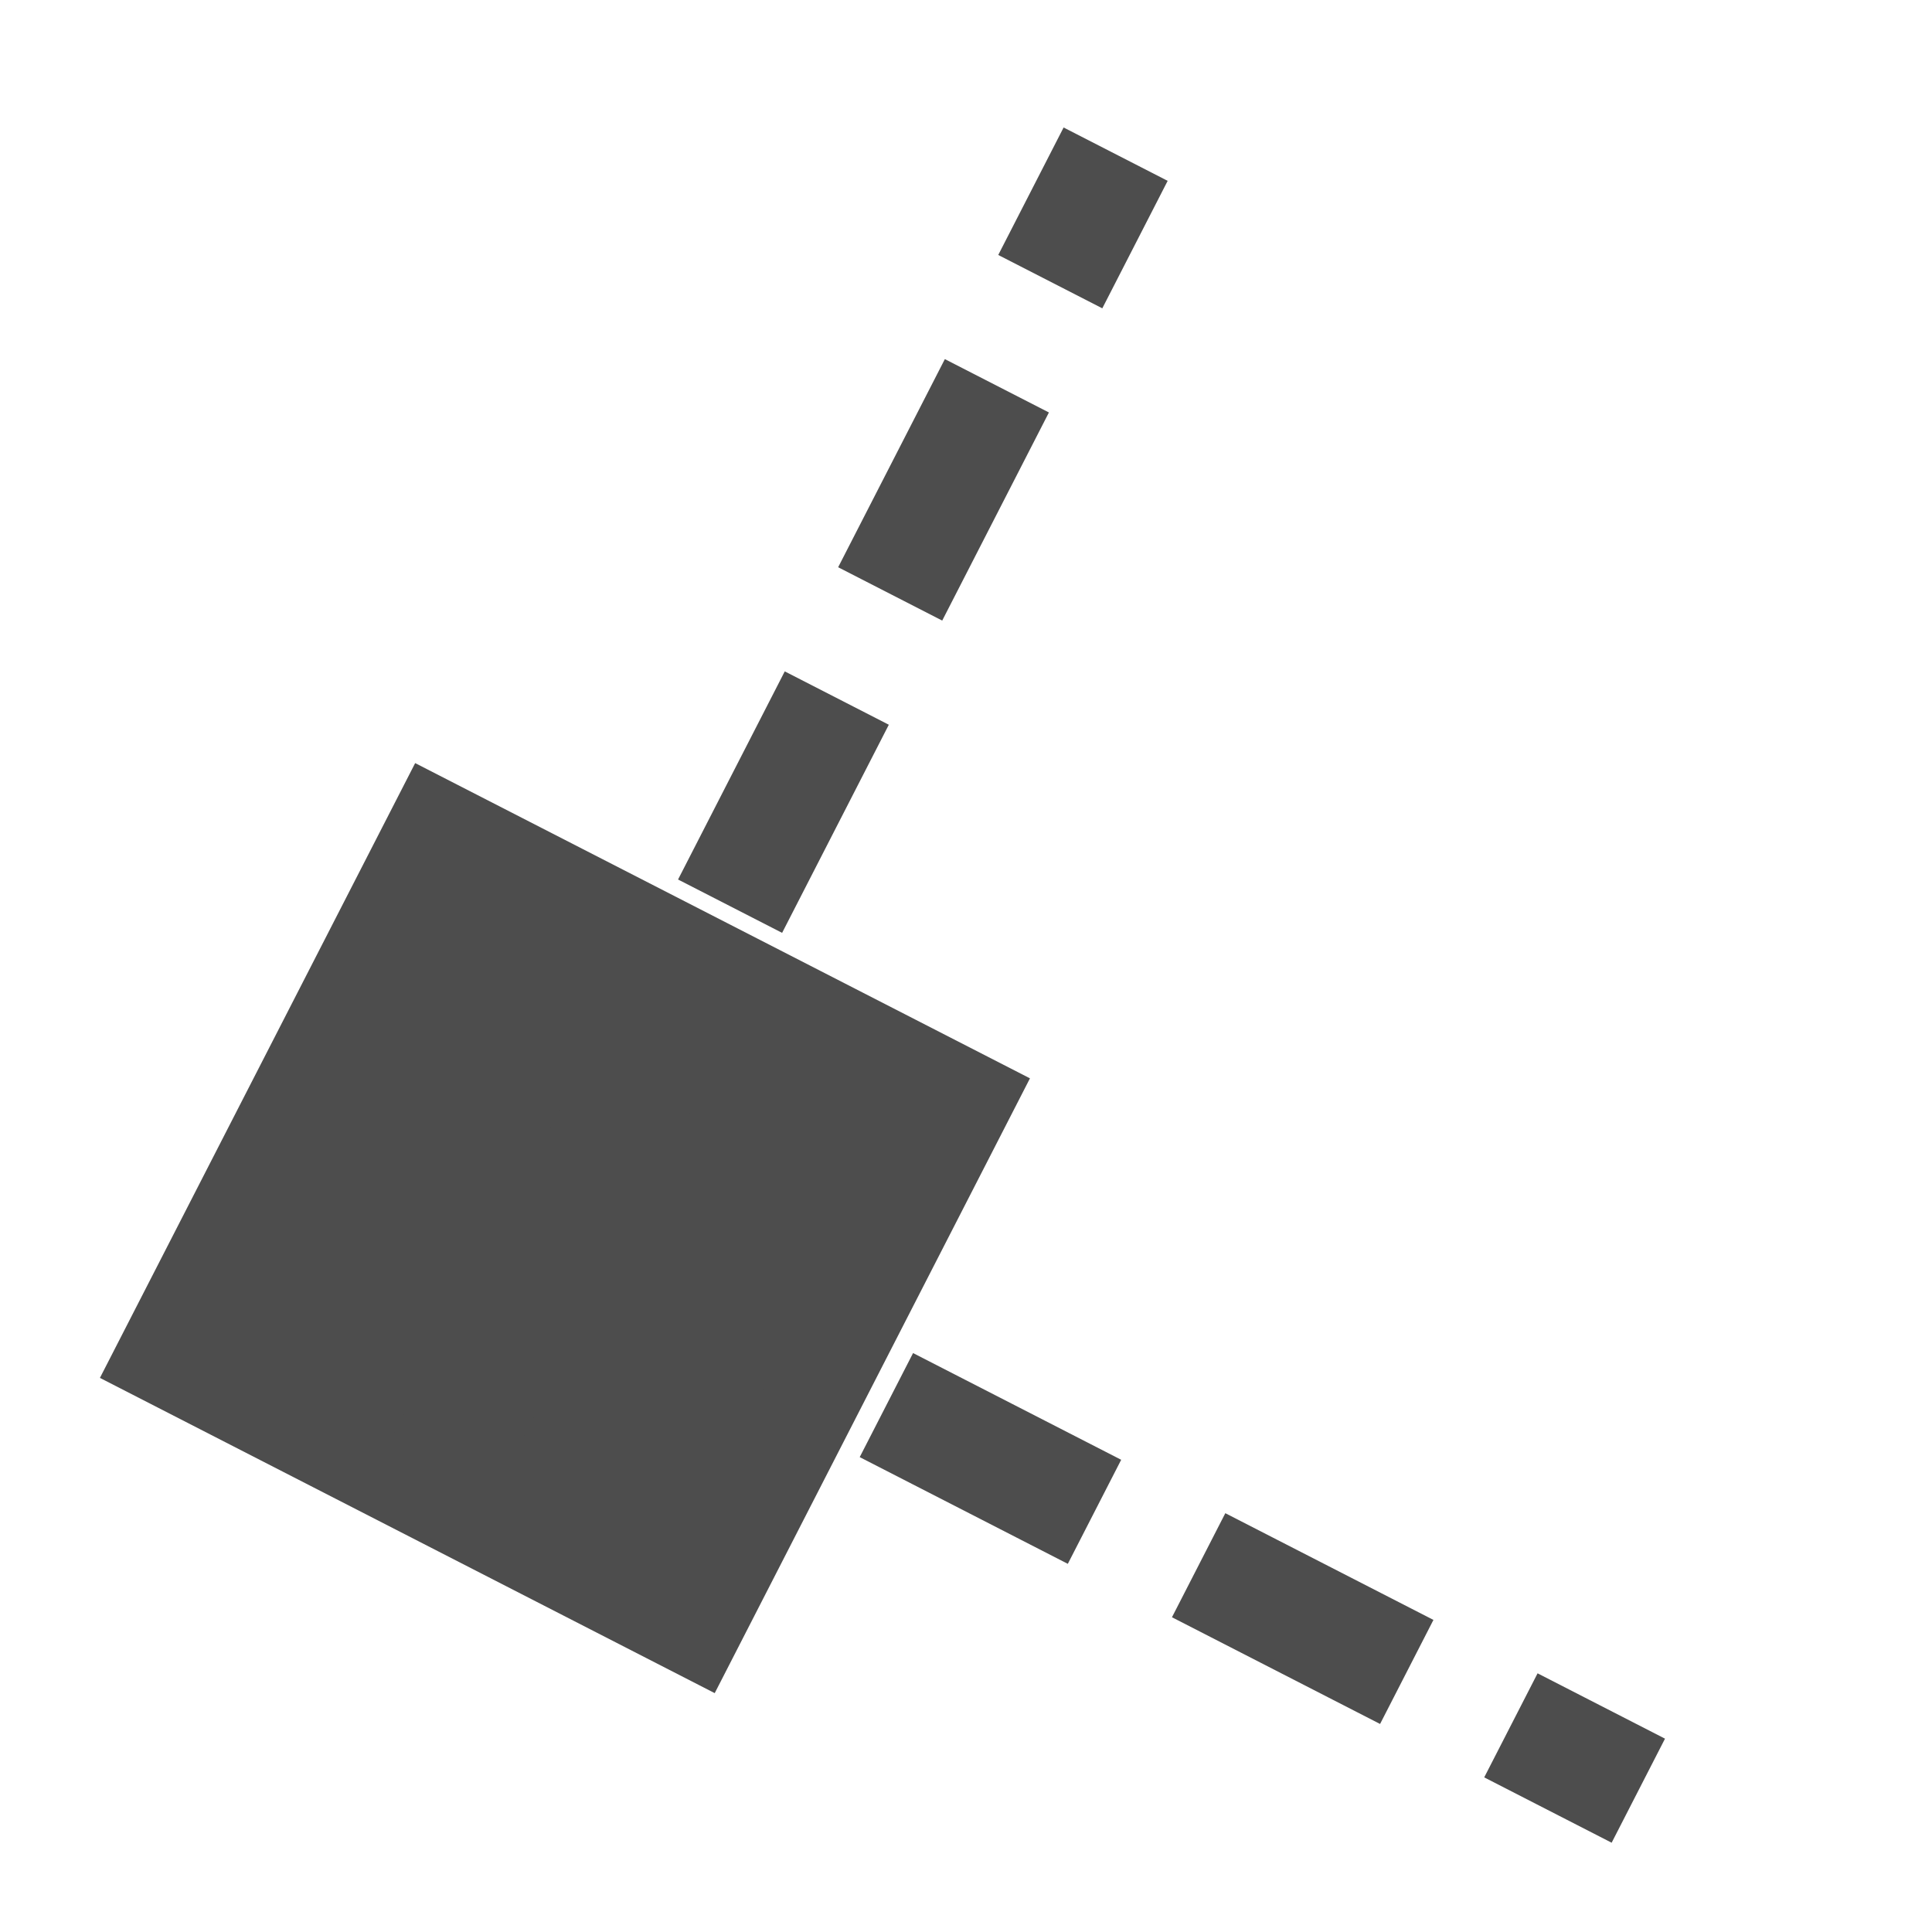 <?xml version="1.0" encoding="UTF-8" standalone="no"?>
<!-- Created with Inkscape (http://www.inkscape.org/) -->

<svg
   width="19.264mm"
   height="19.265mm"
   viewBox="0 0 19.264 19.265"
   version="1.1"
   id="svg5"
   inkscape:version="1.2 (dc2aedaf03, 2022-05-15)"
   sodipodi:docname="icons.svg"
   xml:space="preserve"
   xmlns:inkscape="http://www.inkscape.org/namespaces/inkscape"
   xmlns:sodipodi="http://sodipodi.sourceforge.net/DTD/sodipodi-0.dtd"
   xmlns="http://www.w3.org/2000/svg"
   xmlns:svg="http://www.w3.org/2000/svg"><sodipodi:namedview
     id="namedview7"
     pagecolor="#ffffff"
     bordercolor="#666666"
     borderopacity="1.0"
     inkscape:showpageshadow="2"
     inkscape:pageopacity="0.0"
     inkscape:pagecheckerboard="0"
     inkscape:deskcolor="#d1d1d1"
     inkscape:document-units="mm"
     showgrid="false"
     inkscape:zoom="1"
     inkscape:cx="428"
     inkscape:cy="583.5"
     inkscape:window-width="1729"
     inkscape:window-height="1314"
     inkscape:window-x="2580"
     inkscape:window-y="32"
     inkscape:window-maximized="0"
     inkscape:current-layer="layer1" /><defs
     id="defs2" /><g
     inkscape:label="Layer 1"
     inkscape:groupmode="layer"
     id="layer1"
     transform="translate(-32.293,-223.703)"><rect
       style="fill:#c9c9c9;fill-opacity:0;stroke:none;stroke-width:0.375;stroke-linecap:round;stroke-linejoin:round;stop-color:#000000"
       id="rect65170"
       width="19.264"
       height="19.264"
       x="32.293"
       y="223.703"
       inkscape:export-filename="cursor.svg"
       inkscape:export-xdpi="90"
       inkscape:export-ydpi="90" /><rect
       style="fill:#4d4d4d;fill-opacity:1;stroke:none;stroke-width:0.864;stroke-linecap:round;stroke-linejoin:miter;stroke-dasharray:none;stroke-dashoffset:0;stroke-opacity:1;stop-color:#000000"
       id="rect65172"
       width="6.889"
       height="6.889"
       x="137.961"
       y="189.207"
       transform="rotate(27.147)" /><path
       style="fill:#010101;fill-opacity:1;stroke:#4d4d4d;stroke-width:1.166;stroke-linecap:square;stroke-linejoin:miter;stroke-dasharray:1.166, 2.333;stroke-dashoffset:0;stroke-opacity:1;stop-color:#000000"
       d="m 35.423,234.786 12.687,6.506"
       id="path65174"
       sodipodi:nodetypes="cc" /><path
       style="fill:#010101;fill-opacity:1;stroke:#4d4d4d;stroke-width:1.166;stroke-linecap:square;stroke-linejoin:miter;stroke-dasharray:1.166, 2.333;stroke-dashoffset:0;stroke-opacity:1;stop-color:#000000"
       d="M 36.646,238.447 43.151,225.759"
       id="path65176"
       sodipodi:nodetypes="cc" /></g></svg>
